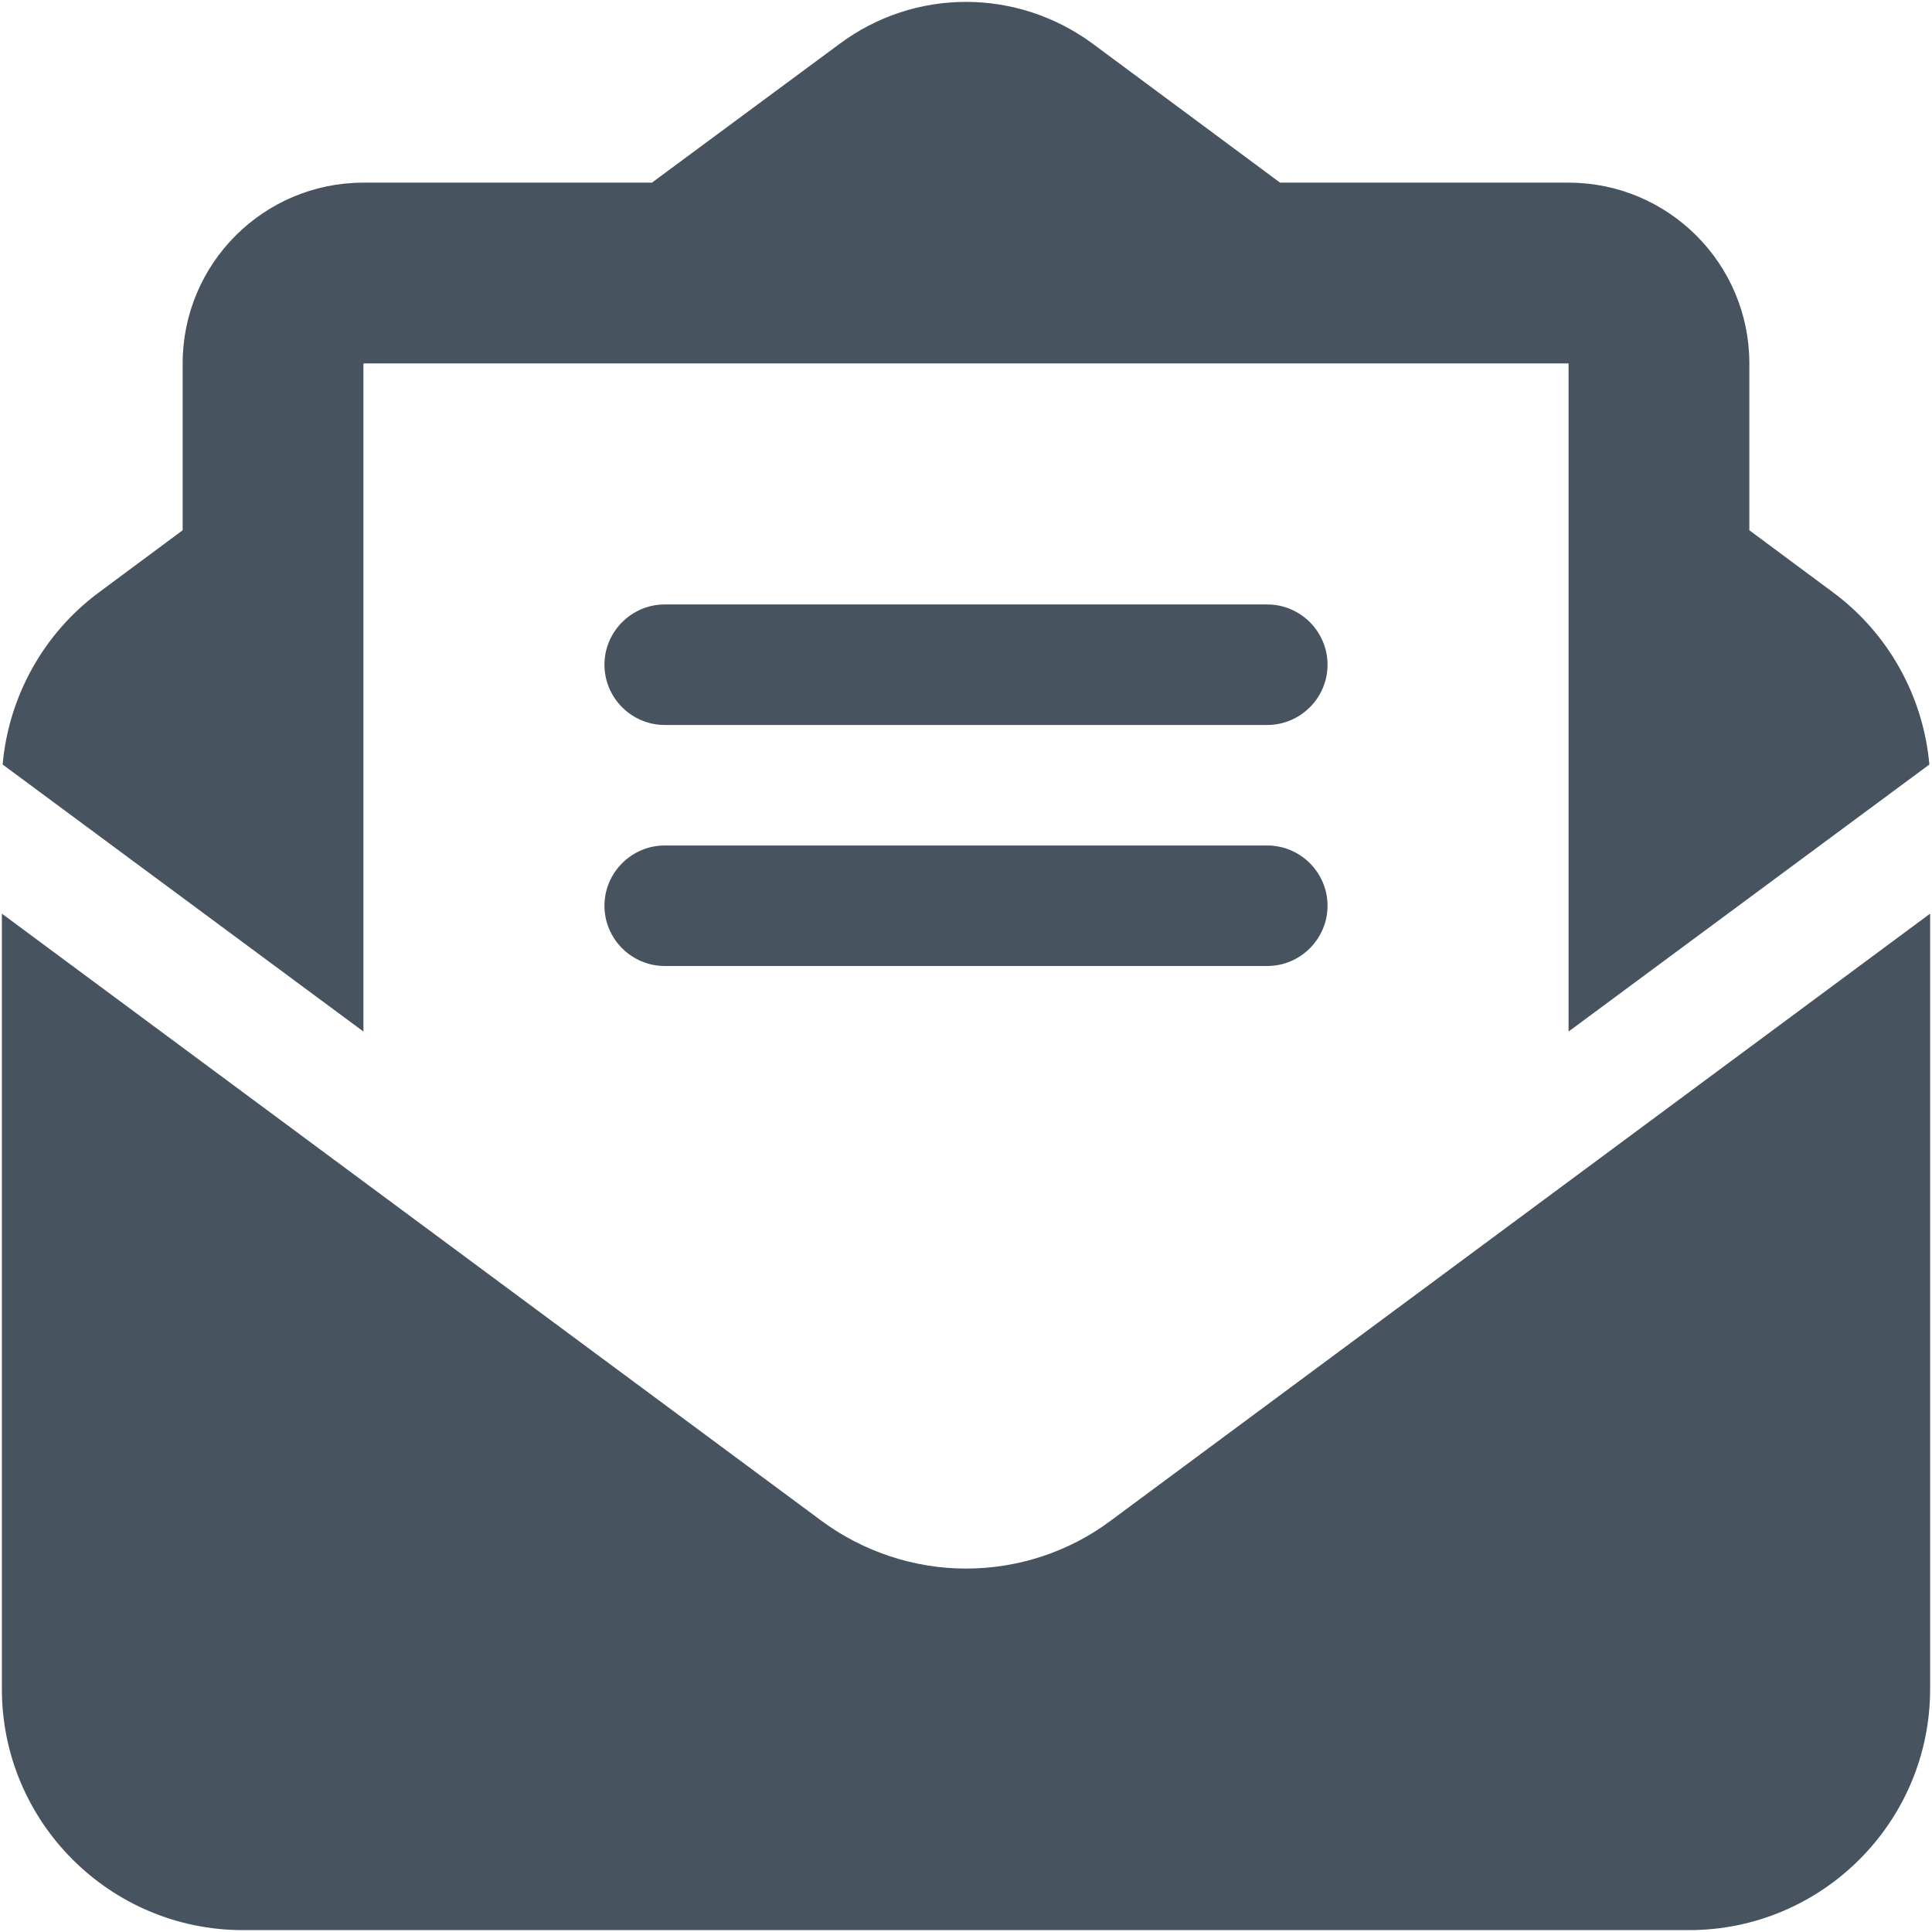 <svg width="513" height="513" viewBox="0 0 513 513" fill="none" xmlns="http://www.w3.org/2000/svg">
<g clip-path="url(#clip0_104_1210)">
<path d="M215.9 96.5H144.5H108.3H96.5V105.3V144.5V184.9V273.9L0.7 203C2.3 184.9 11.6 168.1 26.4 157.2L48.5 140.8V96.5C48.5 70 70 48.5 96.5 48.5H173.1L223 11.6C232.7 4.4 244.4 0.5 256.5 0.5C268.6 0.5 280.3 4.4 290 11.5L339.9 48.5H416.5C443 48.5 464.5 70 464.5 96.5V140.8L486.6 157.2C501.4 168.1 510.7 184.9 512.3 203L416.5 273.9V184.9V144.5V105.3V96.5H404.7H368.5H297.1H215.9ZM0.5 448.5V242.6L218.1 403.8C229.2 412 242.7 416.5 256.5 416.5C270.3 416.5 283.8 412.1 294.9 403.8L512.5 242.6V448.5C512.5 483.8 483.8 512.5 448.5 512.5H64.5C29.2 512.5 0.5 483.8 0.5 448.5ZM176.5 160.5H336.5C345.3 160.5 352.5 167.7 352.5 176.5C352.5 185.3 345.3 192.5 336.5 192.5H176.5C167.7 192.5 160.5 185.3 160.5 176.5C160.5 167.7 167.7 160.5 176.5 160.5ZM176.5 224.5H336.5C345.3 224.5 352.5 231.7 352.5 240.5C352.5 249.3 345.3 256.5 336.5 256.5H176.5C167.7 256.5 160.5 249.3 160.5 240.5C160.5 231.7 167.7 224.5 176.5 224.5Z" fill="#47535F"/>
</g>
<defs>
<clipPath id="clip0_104_1210">
<rect width="512" height="512" fill="white" transform="translate(0.5 0.5)"/>
</clipPath>
</defs>
</svg>
